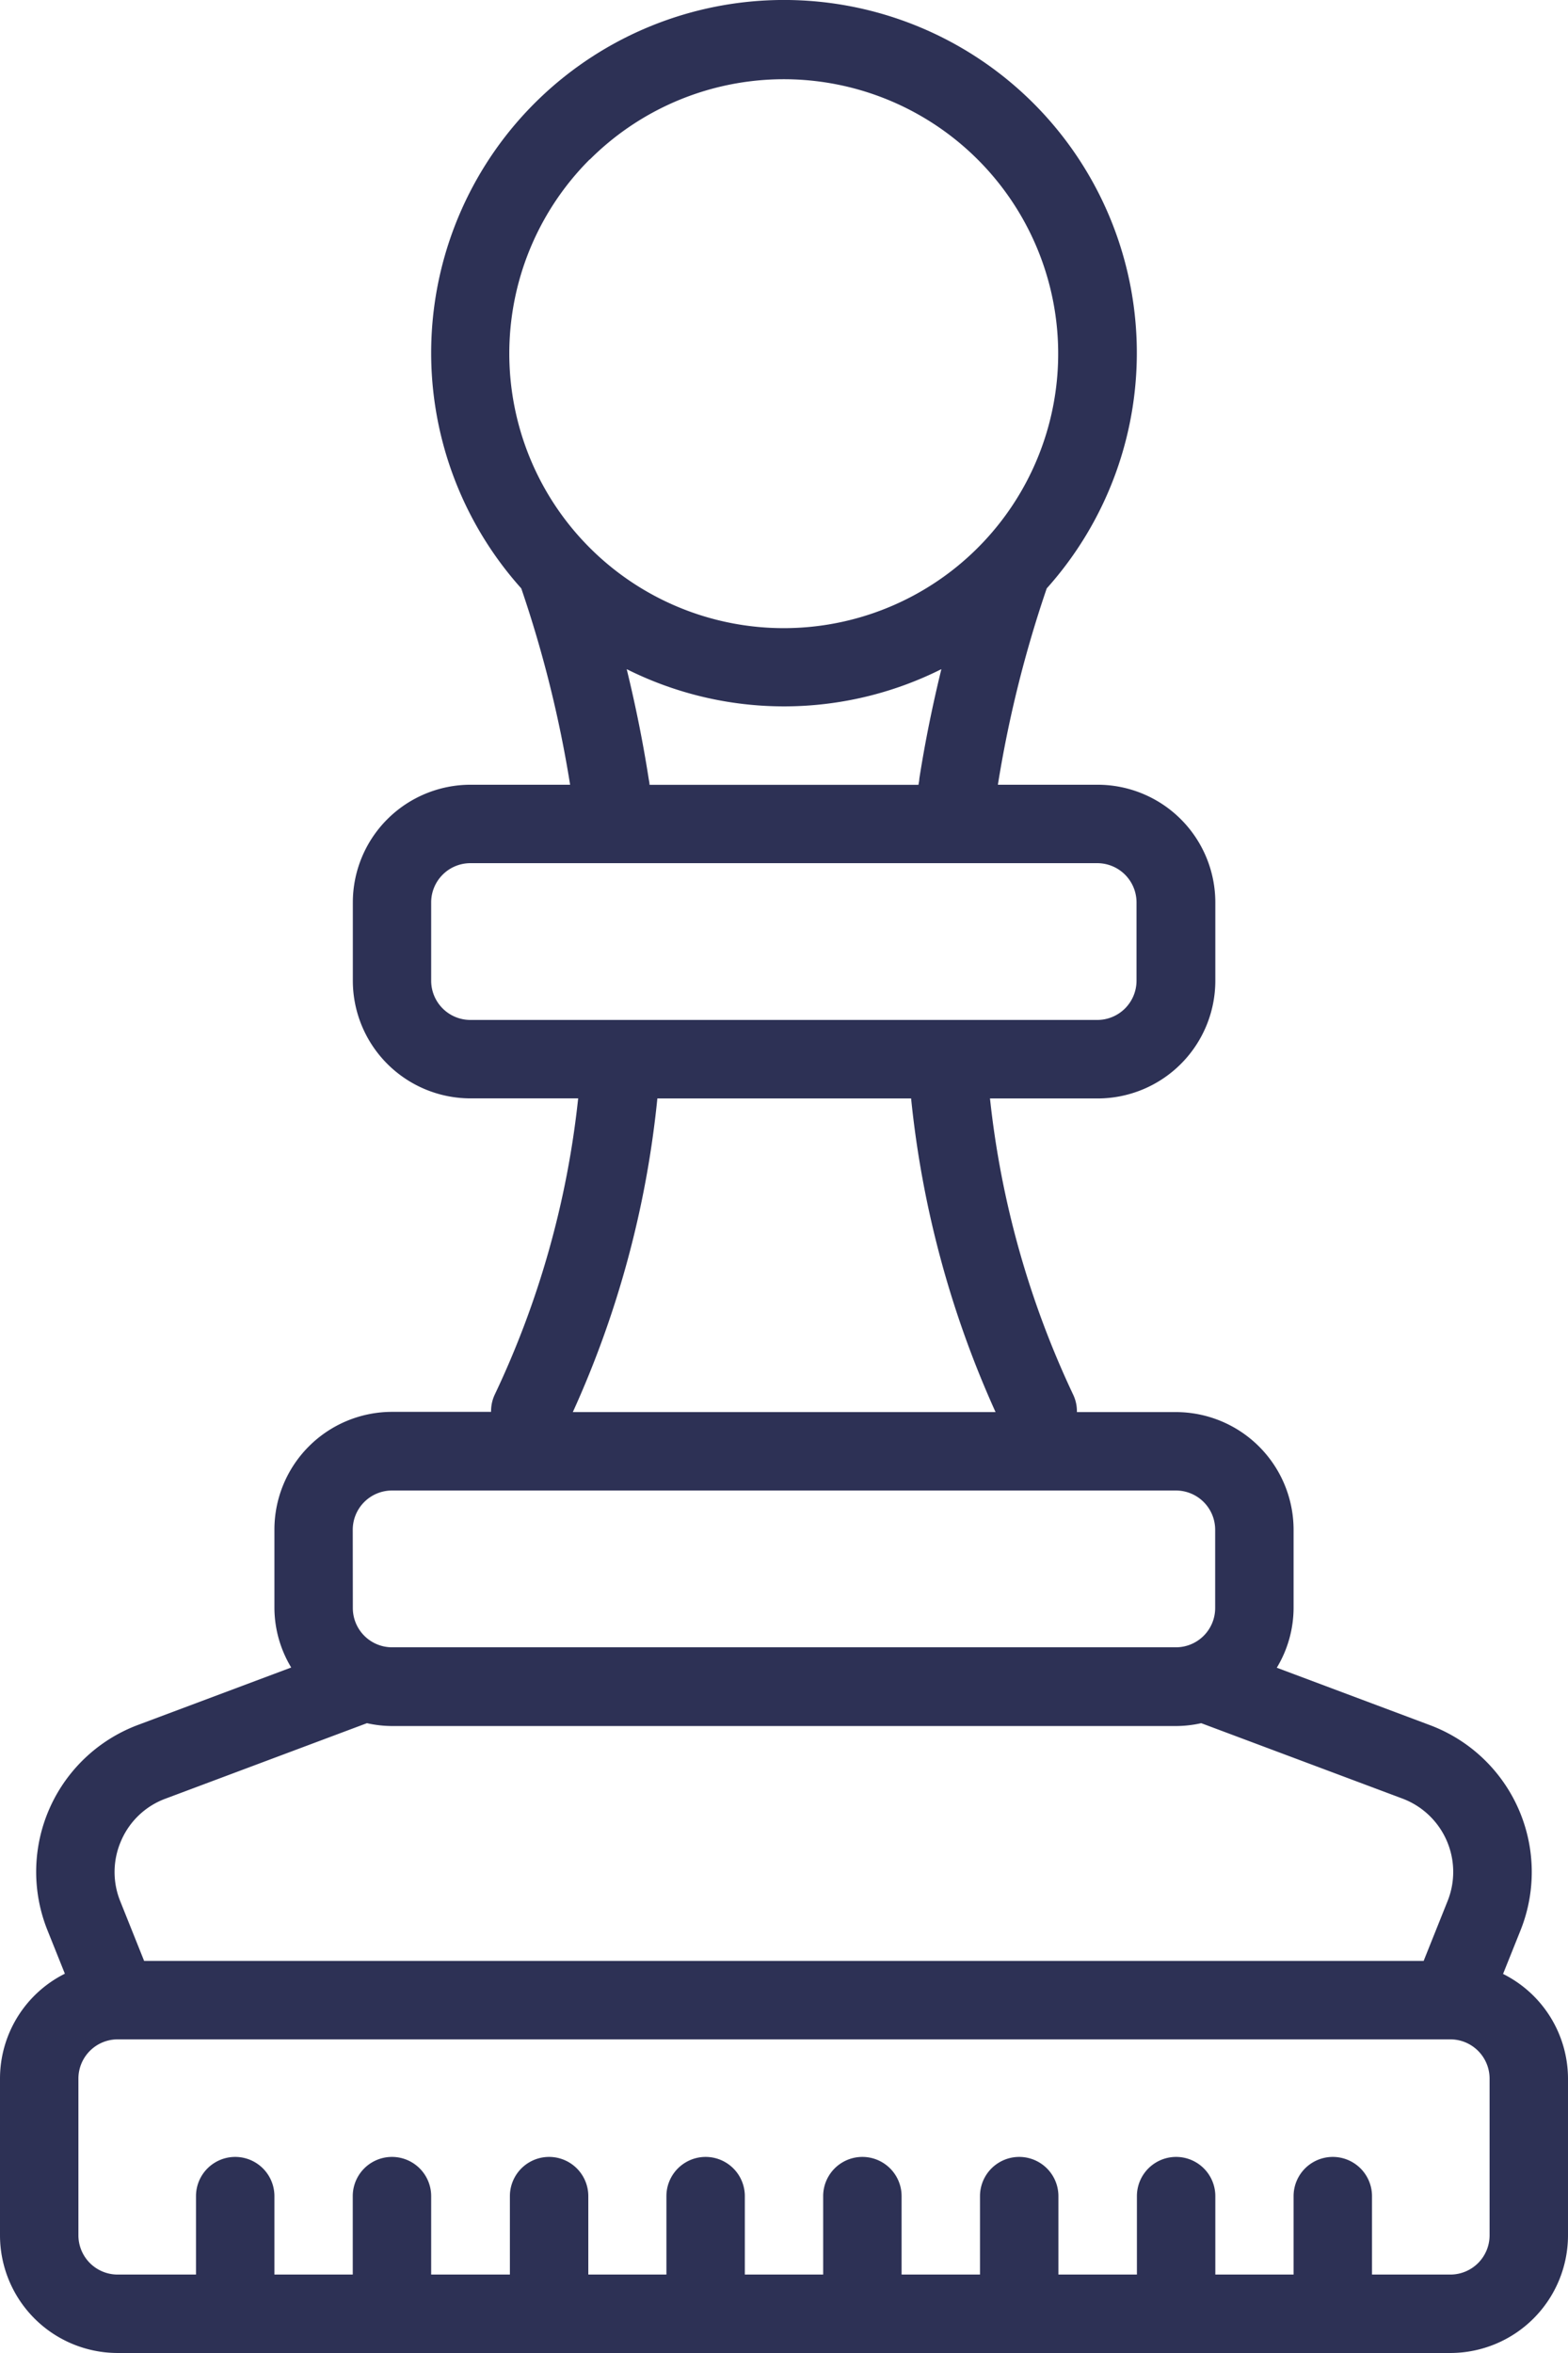 <svg xmlns="http://www.w3.org/2000/svg" width="20.256" height="30.392" viewBox="0 0 20.256 30.392"><path d="M1.519,31.376H18.737a1.521,1.521,0,0,0,1.519-1.519V27.831a1.515,1.515,0,0,0-.839-1.351l.226-.564a2.026,2.026,0,0,0-1.169-2.649l-1.98-.742a1.5,1.5,0,0,0,.217-.77V20.742a1.521,1.521,0,0,0-1.519-1.519h-1.28a.5.5,0,0,0-.046-.22,11.926,11.926,0,0,1-1.077-3.831h1.391A1.521,1.521,0,0,0,15.7,13.652V12.639a1.521,1.521,0,0,0-1.519-1.519H12.891a15.322,15.322,0,0,1,.631-2.536,4.558,4.558,0,1,0-6.788,0,15.315,15.315,0,0,1,.631,2.536H6.077a1.521,1.521,0,0,0-1.519,1.519v1.013a1.521,1.521,0,0,0,1.519,1.519H7.469A11.841,11.841,0,0,1,6.39,19a.5.5,0,0,0-.046.22H5.064a1.521,1.521,0,0,0-1.519,1.519v1.013a1.5,1.5,0,0,0,.217.77l-1.98.742a2.026,2.026,0,0,0-1.17,2.649l.226.564A1.515,1.515,0,0,0,0,27.831v2.026A1.521,1.521,0,0,0,1.519,31.376Zm17.724-1.519a.507.507,0,0,1-.506.506H17.724V29.35a.506.506,0,1,0-1.013,0v1.013H15.7V29.35a.506.506,0,1,0-1.013,0v1.013H13.673V29.35a.506.506,0,1,0-1.013,0v1.013H11.647V29.35a.506.506,0,1,0-1.013,0v1.013H9.622V29.35a.506.506,0,1,0-1.013,0v1.013H7.6V29.35a.506.506,0,1,0-1.013,0v1.013H5.57V29.35a.506.506,0,1,0-1.013,0v1.013H3.545V29.35a.506.506,0,1,0-1.013,0v1.013H1.519a.507.507,0,0,1-.506-.506V27.831a.507.507,0,0,1,.506-.506H18.737a.507.507,0,0,1,.506.506ZM7.621,3.043A3.545,3.545,0,1,1,6.7,6.467a3.545,3.545,0,0,1,.918-3.424Zm.759,8c-.074-.474-.17-.95-.284-1.416a4.537,4.537,0,0,0,4.065,0c-.114.466-.211.942-.285,1.416,0,.025-.007.053-.011.078H8.391c0-.025-.007-.053-.011-.078Zm-2.81,2.61V12.639a.507.507,0,0,1,.506-.506h8.1a.507.507,0,0,1,.506.506v1.013a.507.507,0,0,1-.506.506h-8.1A.507.507,0,0,1,5.57,13.652Zm2.917,1.519H11.77a13,13,0,0,0,1.091,4.051H7.4a12.89,12.89,0,0,0,1.092-4.051Zm-3.93,5.57a.507.507,0,0,1,.506-.506H15.192a.507.507,0,0,1,.506.506v1.013a.507.507,0,0,1-.506.506H5.064a.507.507,0,0,1-.506-.506ZM1.567,24.755a1,1,0,0,1,.571-.539l2.6-.974.006,0a1.514,1.514,0,0,0,.322.036H15.192a1.514,1.514,0,0,0,.322-.036l.006,0,2.6.974A1.012,1.012,0,0,1,18.7,25.54l-.309.772H1.862l-.309-.772a1.006,1.006,0,0,1,.014-.785Z" transform="translate(0 -0.984)" fill="#2d3155"/></svg>